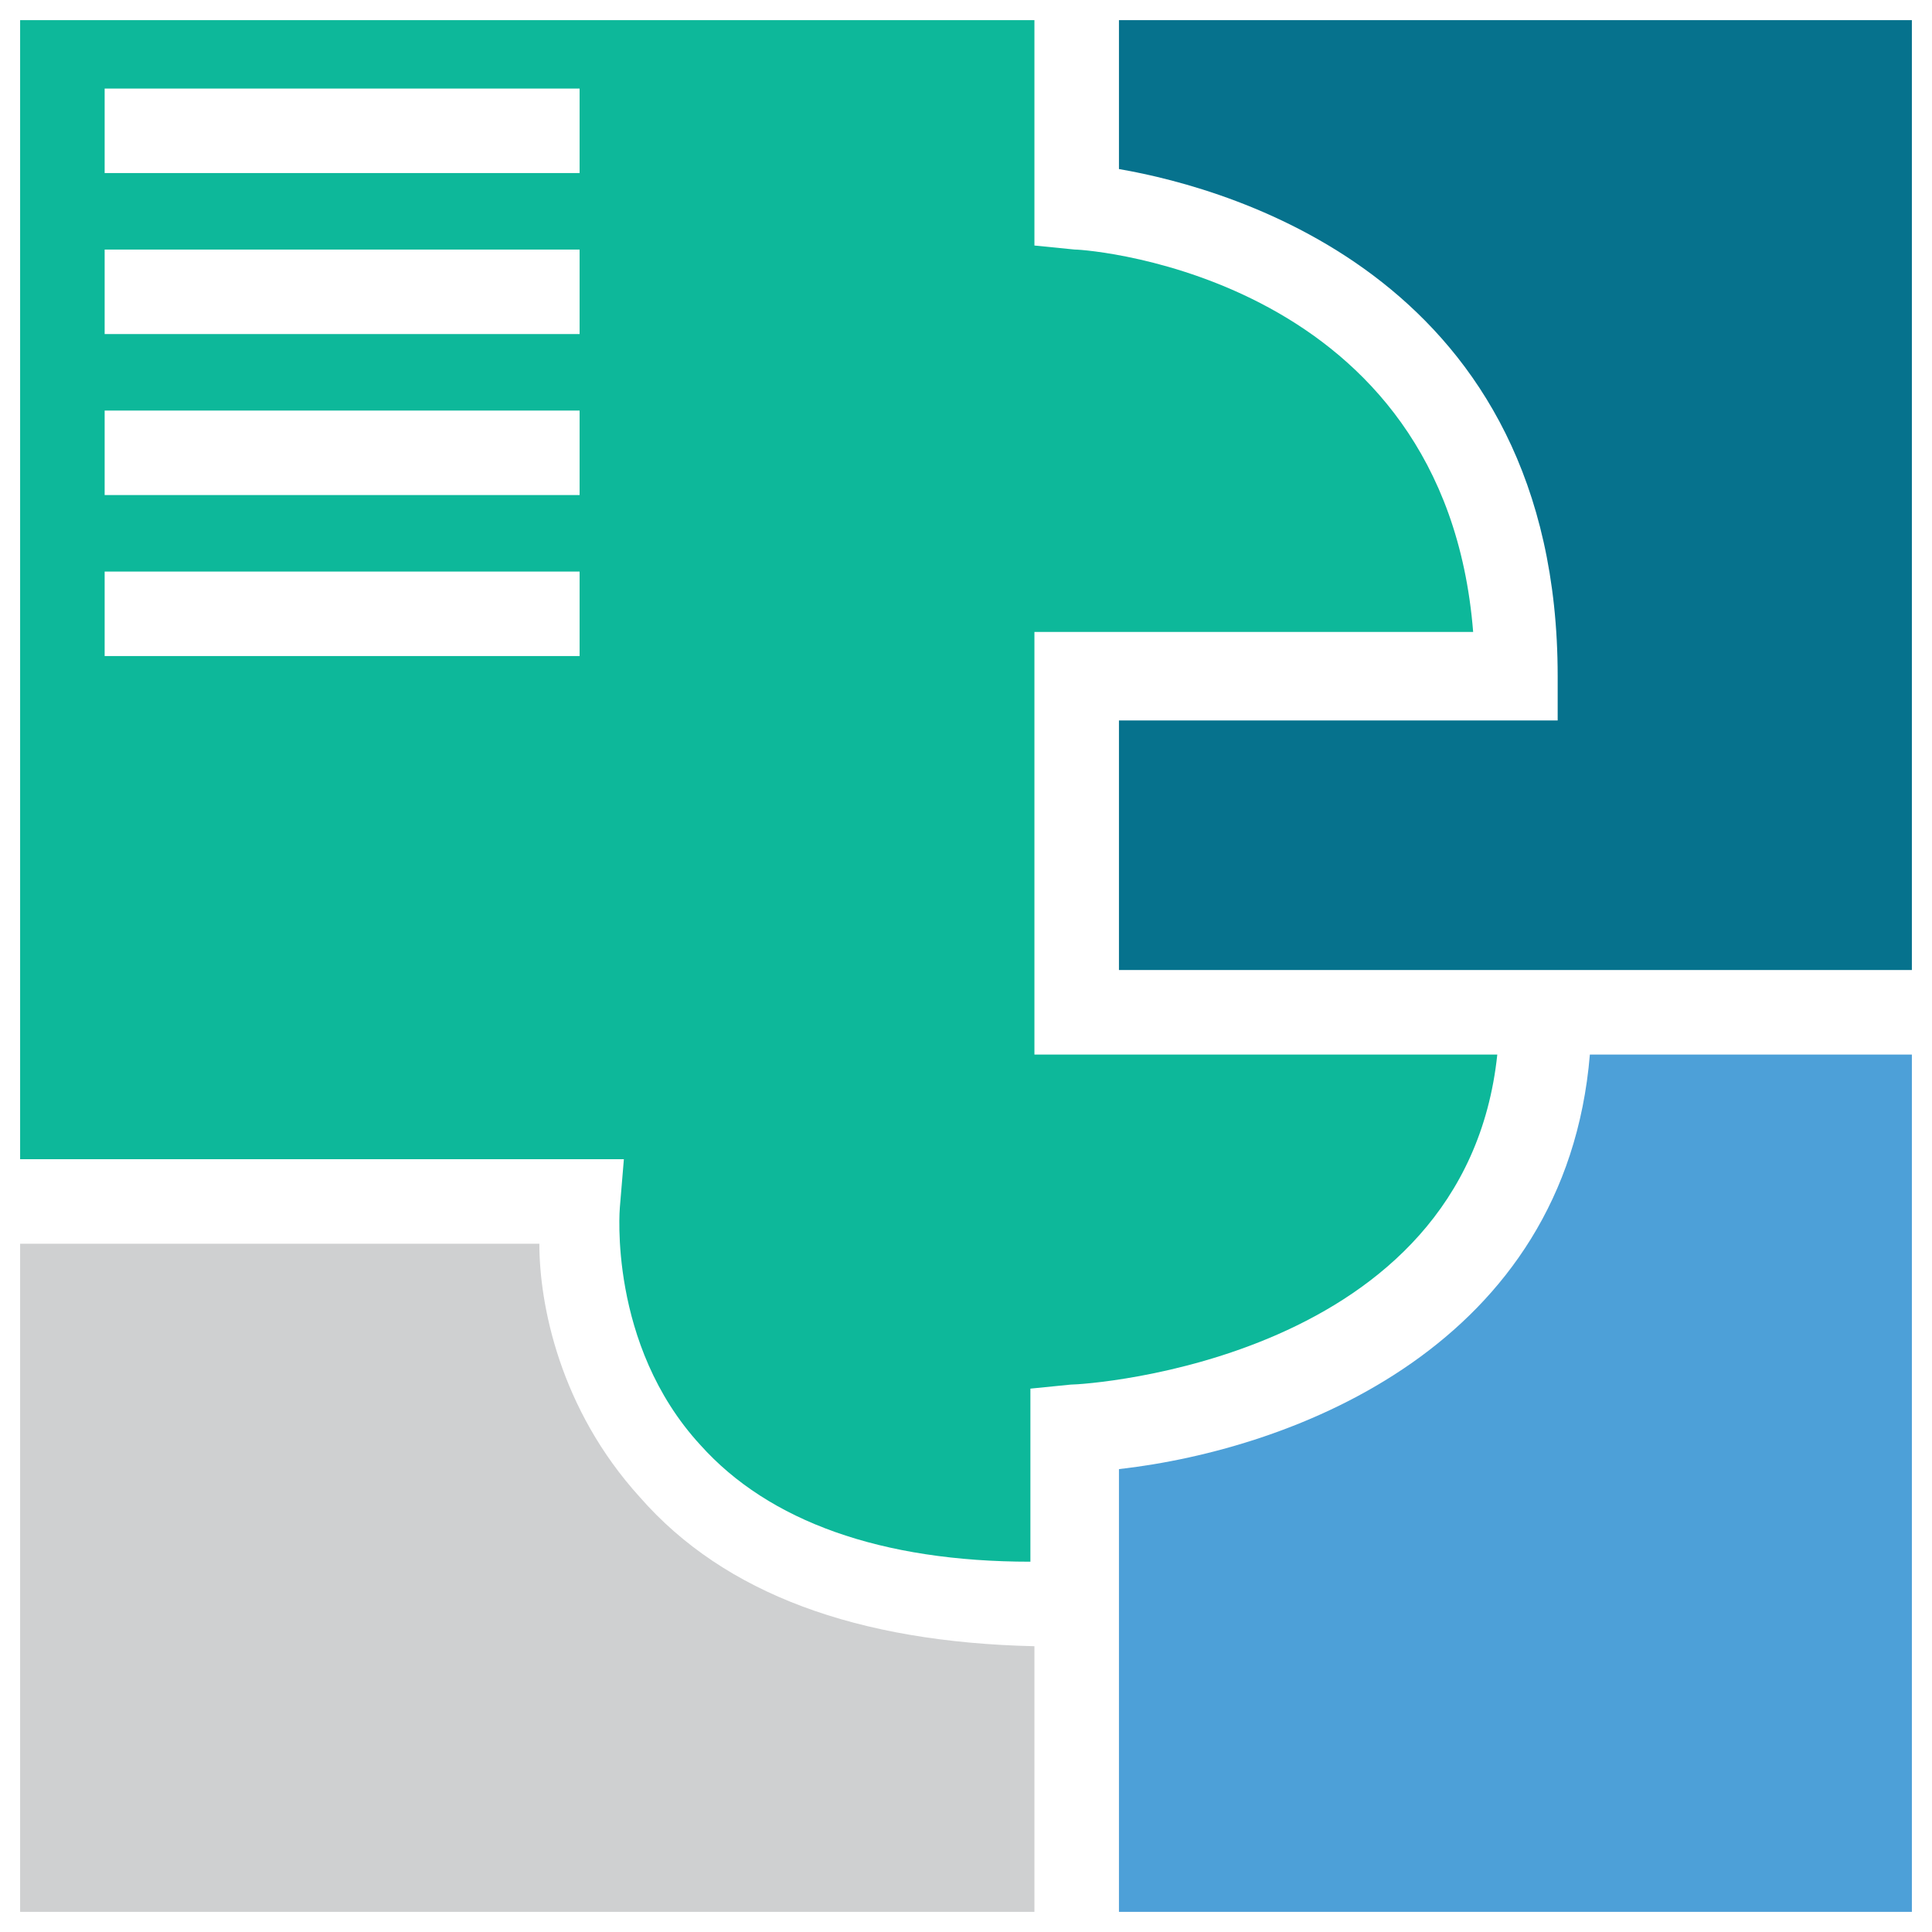 <?xml version="1.0" encoding="utf-8"?>
<!-- Generator: Adobe Illustrator 18.0.0, SVG Export Plug-In . SVG Version: 6.00 Build 0)  -->
<!DOCTYPE svg PUBLIC "-//W3C//DTD SVG 1.1//EN" "http://www.w3.org/Graphics/SVG/1.1/DTD/svg11.dtd">
<svg version="1.1" id="Layer_1" xmlns="http://www.w3.org/2000/svg" xmlns:xlink="http://www.w3.org/1999/xlink" x="0px" y="0px"
	 viewBox="0 0 48 48" enable-background="new 0 0 48 48" xml:space="preserve">
<g>
	<path fill="#06728D" d="M47.5,0.5H27.8v3.7C30.7,4.7,38.7,7,38.7,16.8v1.1H27.8v6.2h19.7V0.5z"/>
	<path fill="#4DA0D8" d="M27.8,36.5v11h19.7V26.2h-8C38.9,33.4,32.2,36,27.8,36.5z"/>
	<path fill="#CFD0D1" d="M0.5,47.5h25.2v-6.6c-4.4-0.1-7.7-1.3-9.8-3.7c-2-2.2-2.5-4.8-2.5-6.3H0.5V47.5z"/>
	<path fill="#0DB89A" d="M25.7,6.1l0-5.6H0.5v28.3h15L15.4,30c0,0-0.3,3.4,2,5.9c1.7,1.9,4.5,2.9,8.2,2.9v-4.3l1-0.1
		c0.4,0,9.8-0.6,10.6-8.2H25.7V15.7h10.9c-0.7-8.8-9.5-9.5-9.9-9.5L25.7,6.1z M14.3,16.3H2.6v-2.1h11.8V16.3z M14.3,12.3H2.6v-2.1
		h11.8V12.3z M14.3,8.3H2.6V6.2h11.8V8.3z M14.3,4.3H2.6V2.2h11.8V4.3z"/>
</g>
</svg>

